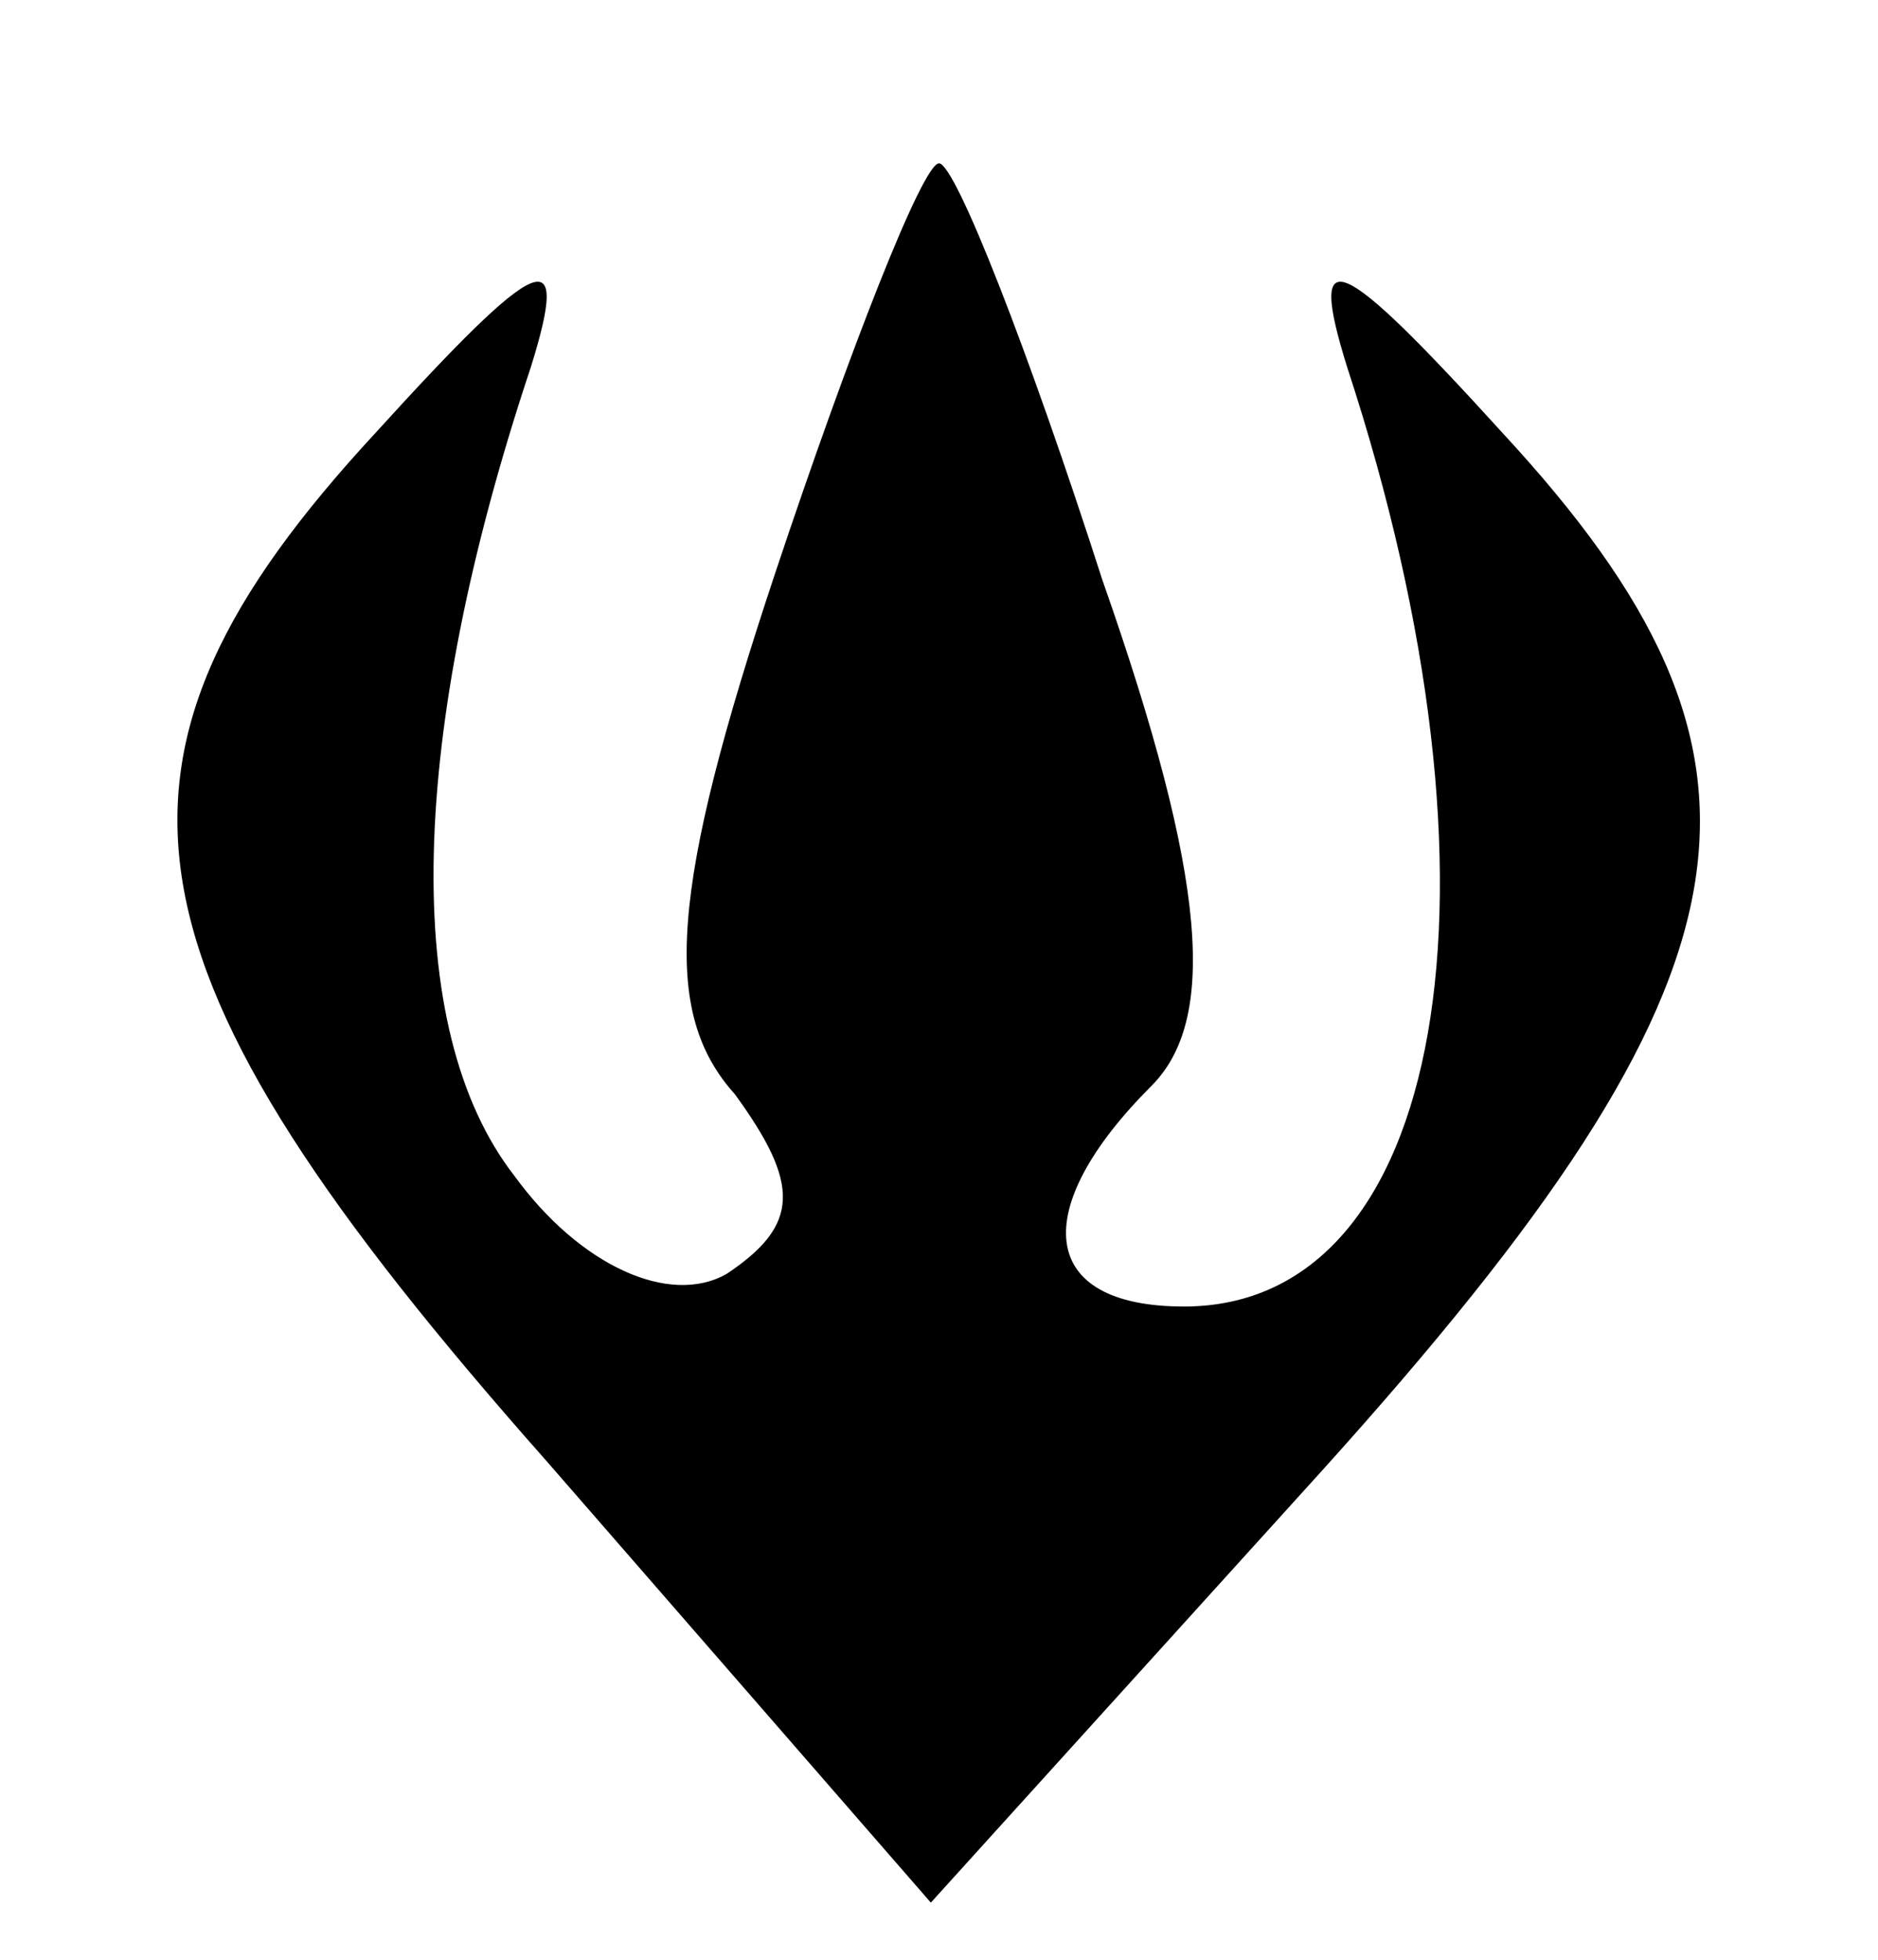 <?xml version="1.0" standalone="no"?>
<!DOCTYPE svg PUBLIC "-//W3C//DTD SVG 20010904//EN"
 "http://www.w3.org/TR/2001/REC-SVG-20010904/DTD/svg10.dtd">
<svg version="1.0" xmlns="http://www.w3.org/2000/svg"
 width="23pt" height="24pt" viewBox="0 0 23 24"
 preserveAspectRatio="xMidYMid meet">

<g transform="translate(0,24) scale(0.1,-0.1)"
fill="#000000" stroke="none">
<path d="M95 170 c-13 -39 -14 -54 -5 -64 8 -11 8 -16 -1 -22 -7 -4 -18 1 -26
12 -14 18 -13 54 2 99 5 16 1 14 -19 -8 -37 -40 -33 -65 21 -126 l47 -54 48
53 c55 61 59 87 22 127 -20 22 -24 24 -19 8 21 -64 12 -115 -20 -115 -18 0
-19 12 -4 27 8 8 7 25 -6 62 -9 28 -18 51 -20 51 -2 0 -11 -23 -20 -50z"/>
</g>
</svg>
